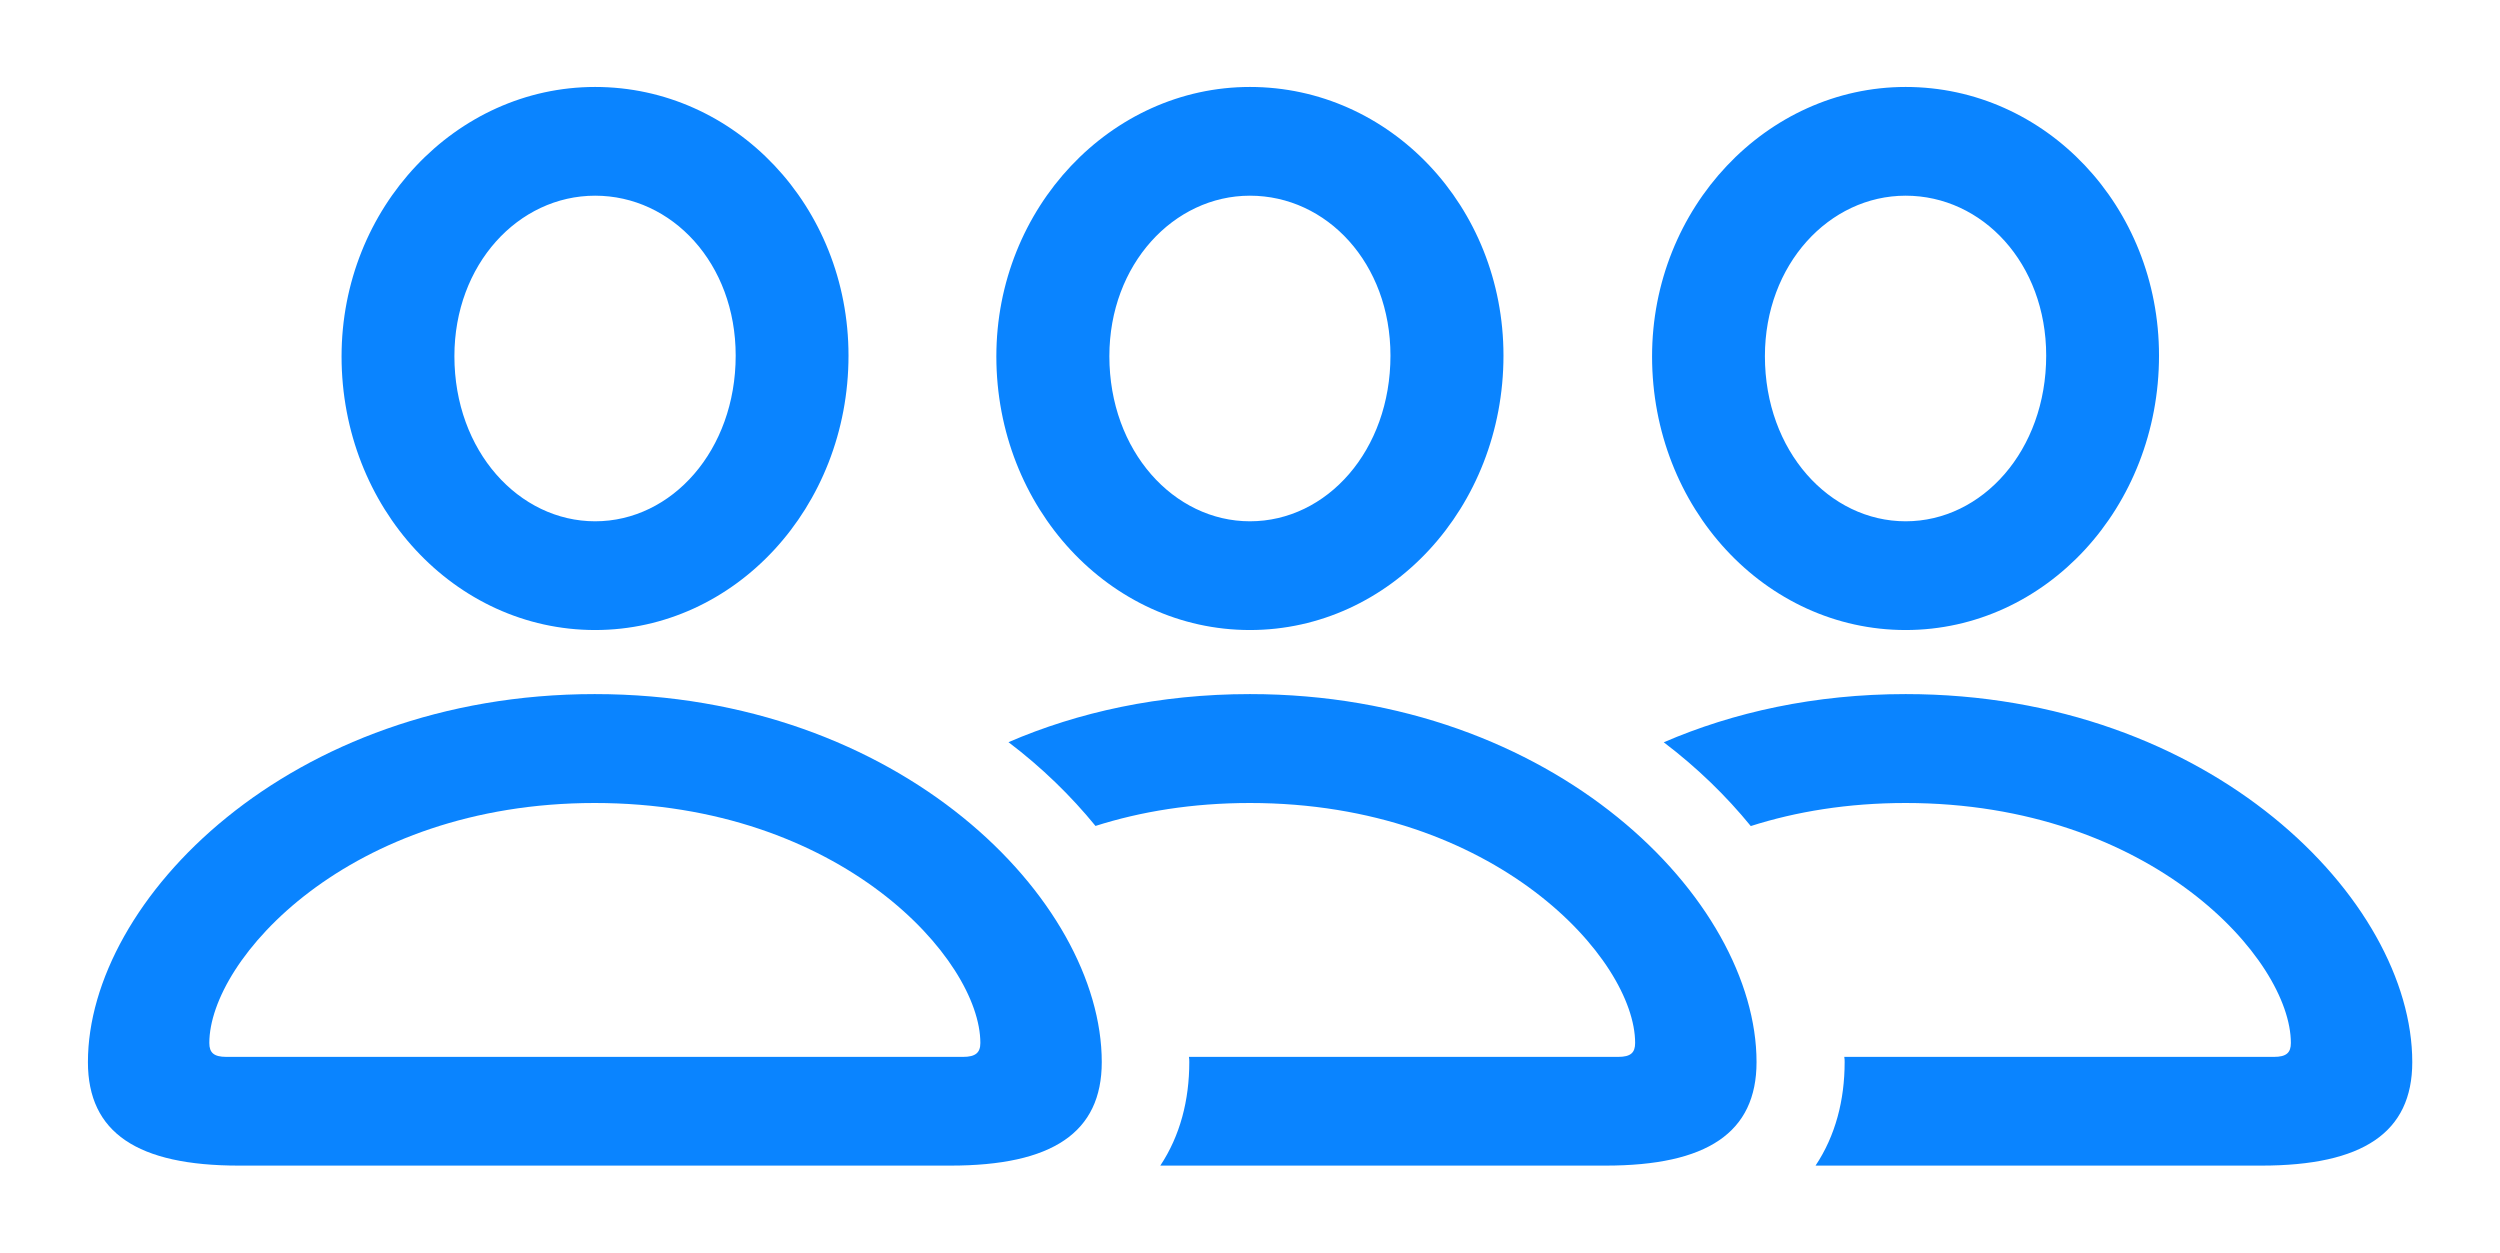 <?xml version="1.0" encoding="UTF-8"?>
<!--Generator: Apple Native CoreSVG 326-->
<!DOCTYPE svg
PUBLIC "-//W3C//DTD SVG 1.1//EN"
       "http://www.w3.org/Graphics/SVG/1.1/DTD/svg11.dtd">
<svg version="1.1" xmlns="http://www.w3.org/2000/svg" xmlns:xlink="http://www.w3.org/1999/xlink" viewBox="0 0 212.721 106.643">
 <g>
  <rect height="106.643" opacity="0" width="212.721" x="0" y="0"/>
  <path d="M205.256 90.374C205.256 96.381 201.041 99.18 192.408 99.18L154.482 99.18C156.18 96.634 156.958 93.602 156.958 90.374C156.958 90.226 156.957 90.078 156.927 89.928L193.494 89.928C194.546 89.928 194.926 89.571 194.926 88.747C194.926 81.638 183.067 68.326 162.147 68.326C157.238 68.326 152.826 69.057 148.971 70.288C146.888 67.733 144.417 65.323 141.567 63.161C147.484 60.603 154.425 59.059 162.147 59.059C188.115 59.059 205.256 76.587 205.256 90.374ZM183.707 30.257C183.707 43.165 174.079 53.608 162.147 53.608C150.2 53.608 140.572 43.199 140.572 30.324C140.572 17.689 150.311 7.399 162.147 7.399C174.05 7.399 183.707 17.555 183.707 30.257ZM150.173 30.308C150.173 38.392 155.671 44.356 162.147 44.356C168.673 44.356 174.107 38.325 174.107 30.257C174.107 22.395 168.677 16.651 162.147 16.651C155.651 16.651 150.173 22.495 150.173 30.308Z" fill="#0a84ff"/>
  <path d="M149.461 90.374C149.461 96.381 145.247 99.18 136.613 99.18L98.728 99.18C100.421 96.634 101.195 93.602 101.195 90.374C101.195 90.226 101.193 90.078 101.164 89.928L137.699 89.928C138.752 89.928 139.131 89.571 139.131 88.747C139.131 81.638 127.272 68.326 106.353 68.326C101.458 68.326 97.059 69.053 93.214 70.278C91.131 67.722 88.661 65.312 85.81 63.15C91.719 60.599 98.647 59.059 106.353 59.059C132.321 59.059 149.461 76.587 149.461 90.374ZM127.928 30.257C127.928 43.165 118.3 53.608 106.353 53.608C94.439 53.608 84.778 43.199 84.778 30.324C84.778 17.689 94.517 7.399 106.353 7.399C118.256 7.399 127.928 17.555 127.928 30.257ZM94.394 30.308C94.394 38.392 99.892 44.356 106.353 44.356C112.912 44.356 118.312 38.325 118.312 30.257C118.312 22.395 112.899 16.651 106.353 16.651C99.872 16.651 94.394 22.495 94.394 30.308Z" fill="#0a84ff"/>
  <path d="M50.638 53.608C62.552 53.608 72.198 43.165 72.198 30.257C72.198 17.555 62.541 7.399 50.638 7.399C38.769 7.399 29.063 17.689 29.063 30.324C29.063 43.199 38.691 53.608 50.638 53.608ZM50.638 44.356C44.162 44.356 38.664 38.392 38.664 30.308C38.664 22.495 44.108 16.651 50.638 16.651C57.169 16.651 62.598 22.395 62.598 30.257C62.598 38.325 57.164 44.356 50.638 44.356ZM20.329 99.18L80.865 99.18C89.532 99.18 93.747 96.381 93.747 90.374C93.747 76.587 76.606 59.059 50.605 59.059C24.622 59.059 7.481 76.587 7.481 90.374C7.481 96.381 11.696 99.18 20.329 99.18ZM19.259 89.928C18.191 89.928 17.811 89.571 17.811 88.747C17.811 81.638 29.686 68.326 50.605 68.326C71.558 68.326 83.417 81.638 83.417 88.747C83.417 89.571 83.004 89.928 81.952 89.928Z" fill="#0a84ff"/>
 </g>
</svg>
